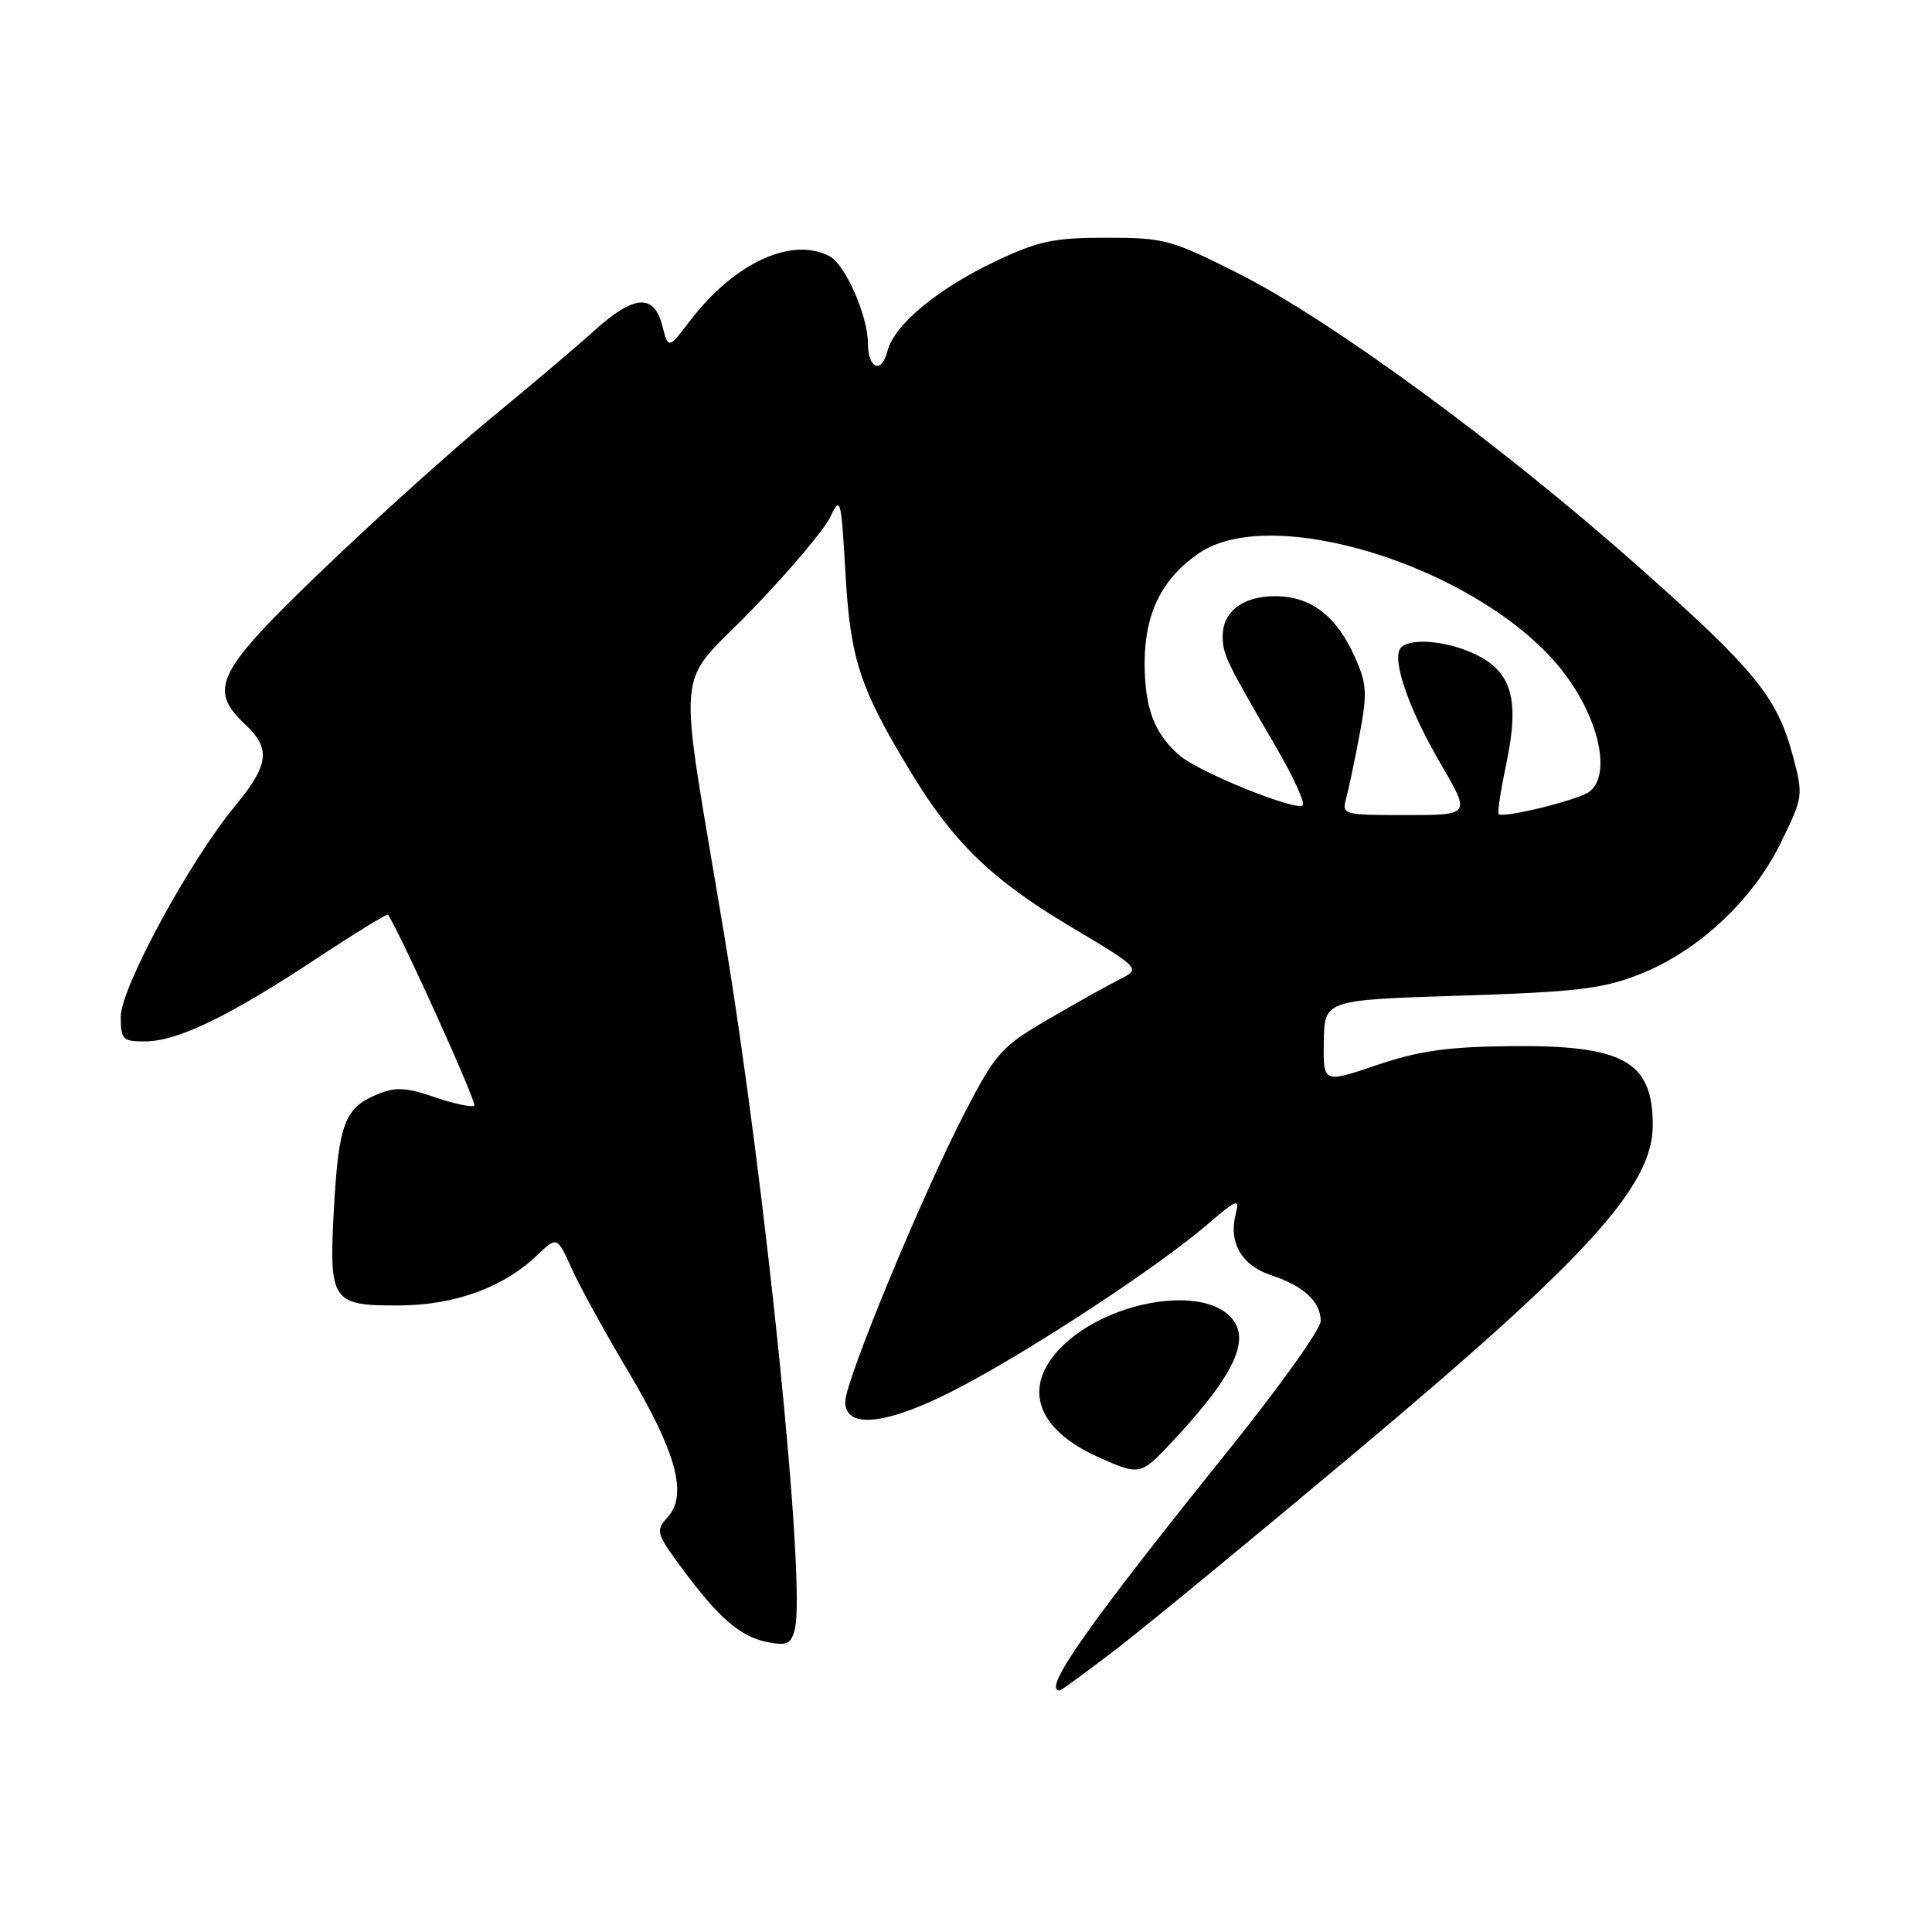 <?xml version="1.0" encoding="UTF-8" standalone="no"?>
<!DOCTYPE svg PUBLIC "-//W3C//DTD SVG 1.1//EN" "http://www.w3.org/Graphics/SVG/1.1/DTD/svg11.dtd" >
<svg xmlns="http://www.w3.org/2000/svg" xmlns:xlink="http://www.w3.org/1999/xlink" version="1.1" viewBox="0 0 256 256">
 <g >
 <path fill="currentColor"
d=" M 148.15 218.33 C 152.19 215.21 166.17 203.71 179.21 192.77 C 210.38 166.64 219.00 157.18 219.00 149.10 C 219.00 140.59 215.12 138.45 200.00 138.62 C 191.76 138.71 187.97 139.25 182.41 141.14 C 175.32 143.54 175.32 143.54 175.41 138.02 C 175.50 132.50 175.50 132.50 193.50 131.93 C 208.89 131.44 212.33 131.03 217.20 129.12 C 224.96 126.09 232.22 119.33 235.96 111.68 C 238.94 105.60 238.96 105.41 237.56 100.14 C 235.46 92.31 232.55 88.76 216.75 74.77 C 198.70 58.79 176.23 42.34 164.10 36.24 C 155.19 31.75 154.26 31.50 146.60 31.50 C 139.61 31.50 137.60 31.93 131.95 34.60 C 124.19 38.28 118.46 43.05 117.58 46.55 C 116.81 49.61 115.00 48.84 115.00 45.46 C 115.00 41.86 112.02 35.08 109.95 33.97 C 104.93 31.29 97.28 34.83 91.39 42.56 C 88.56 46.26 88.56 46.26 87.75 43.13 C 86.65 38.86 83.99 39.06 78.73 43.83 C 76.40 45.93 70.29 51.11 65.14 55.34 C 59.99 59.57 49.97 68.59 42.89 75.38 C 28.64 89.04 27.50 91.30 32.50 96.00 C 35.92 99.21 35.65 101.35 31.13 106.82 C 25.11 114.11 16.00 130.90 16.00 134.72 C 16.00 137.76 16.24 138.00 19.25 137.99 C 23.51 137.98 30.37 134.67 41.86 127.07 C 47.01 123.67 51.31 121.03 51.42 121.20 C 53.27 124.11 63.21 146.12 62.85 146.49 C 62.57 146.77 60.22 146.27 57.63 145.39 C 53.73 144.06 52.41 144.00 49.93 145.03 C 45.68 146.79 44.87 148.94 44.25 160.10 C 43.57 172.48 43.93 173.01 52.87 172.98 C 60.23 172.95 66.69 170.61 71.16 166.34 C 73.82 163.80 73.82 163.80 75.78 168.15 C 76.86 170.54 80.24 176.69 83.30 181.82 C 89.62 192.44 91.14 198.08 88.48 201.02 C 86.85 202.83 86.93 203.14 90.29 207.71 C 95.17 214.34 98.08 216.87 101.66 217.58 C 104.26 218.10 104.81 217.85 105.31 215.92 C 106.85 210.05 101.45 156.93 95.98 124.00 C 89.71 86.27 89.26 91.52 99.68 80.75 C 104.59 75.66 109.25 70.15 110.02 68.50 C 111.36 65.65 111.46 66.01 112.03 76.00 C 112.68 87.39 113.92 91.16 120.71 102.35 C 126.34 111.64 131.43 116.57 141.78 122.74 C 151.18 128.35 151.18 128.35 148.34 129.78 C 146.78 130.56 142.52 132.94 138.88 135.07 C 132.73 138.66 131.95 139.52 127.99 147.13 C 122.28 158.11 112.00 182.93 112.00 185.75 C 112.00 189.61 118.08 188.73 127.92 183.44 C 137.86 178.11 153.68 167.65 159.92 162.30 C 163.91 158.87 164.28 158.73 163.74 160.86 C 162.76 164.65 164.53 167.69 168.45 168.98 C 172.76 170.41 175.00 172.48 175.00 175.06 C 175.00 176.11 169.48 183.84 162.73 192.23 C 144.06 215.45 138.05 224.00 140.40 224.00 C 140.61 224.00 144.10 221.45 148.15 218.33 Z  M 155.12 191.25 C 163.97 181.83 166.08 176.97 162.59 174.07 C 158.31 170.52 147.13 172.55 141.21 177.95 C 135.30 183.35 136.97 189.23 145.50 193.06 C 150.98 195.52 151.13 195.49 155.12 191.25 Z  M 178.38 105.75 C 178.72 104.51 179.52 100.70 180.16 97.28 C 181.20 91.79 181.12 90.59 179.48 86.96 C 177.04 81.55 173.66 79.00 168.94 79.00 C 164.67 79.00 162.00 81.05 162.01 84.32 C 162.01 86.68 162.53 87.76 168.97 98.80 C 171.32 102.82 172.96 106.38 172.62 106.71 C 171.80 107.53 159.04 102.39 156.40 100.18 C 153.00 97.33 151.67 93.87 151.67 87.88 C 151.67 81.25 153.98 76.60 158.95 73.25 C 168.53 66.80 194.76 74.85 206.05 87.71 C 211.49 93.91 213.76 102.30 210.68 104.85 C 209.35 105.96 199.11 108.49 198.57 107.85 C 198.40 107.66 198.88 104.58 199.63 101.00 C 201.37 92.64 200.31 88.99 195.45 86.68 C 191.56 84.82 186.45 84.46 185.51 85.98 C 184.48 87.66 186.80 94.23 190.92 101.25 C 194.87 108.00 194.87 108.00 186.32 108.00 C 177.93 108.00 177.78 107.96 178.38 105.75 Z "/>
</g>
</svg>